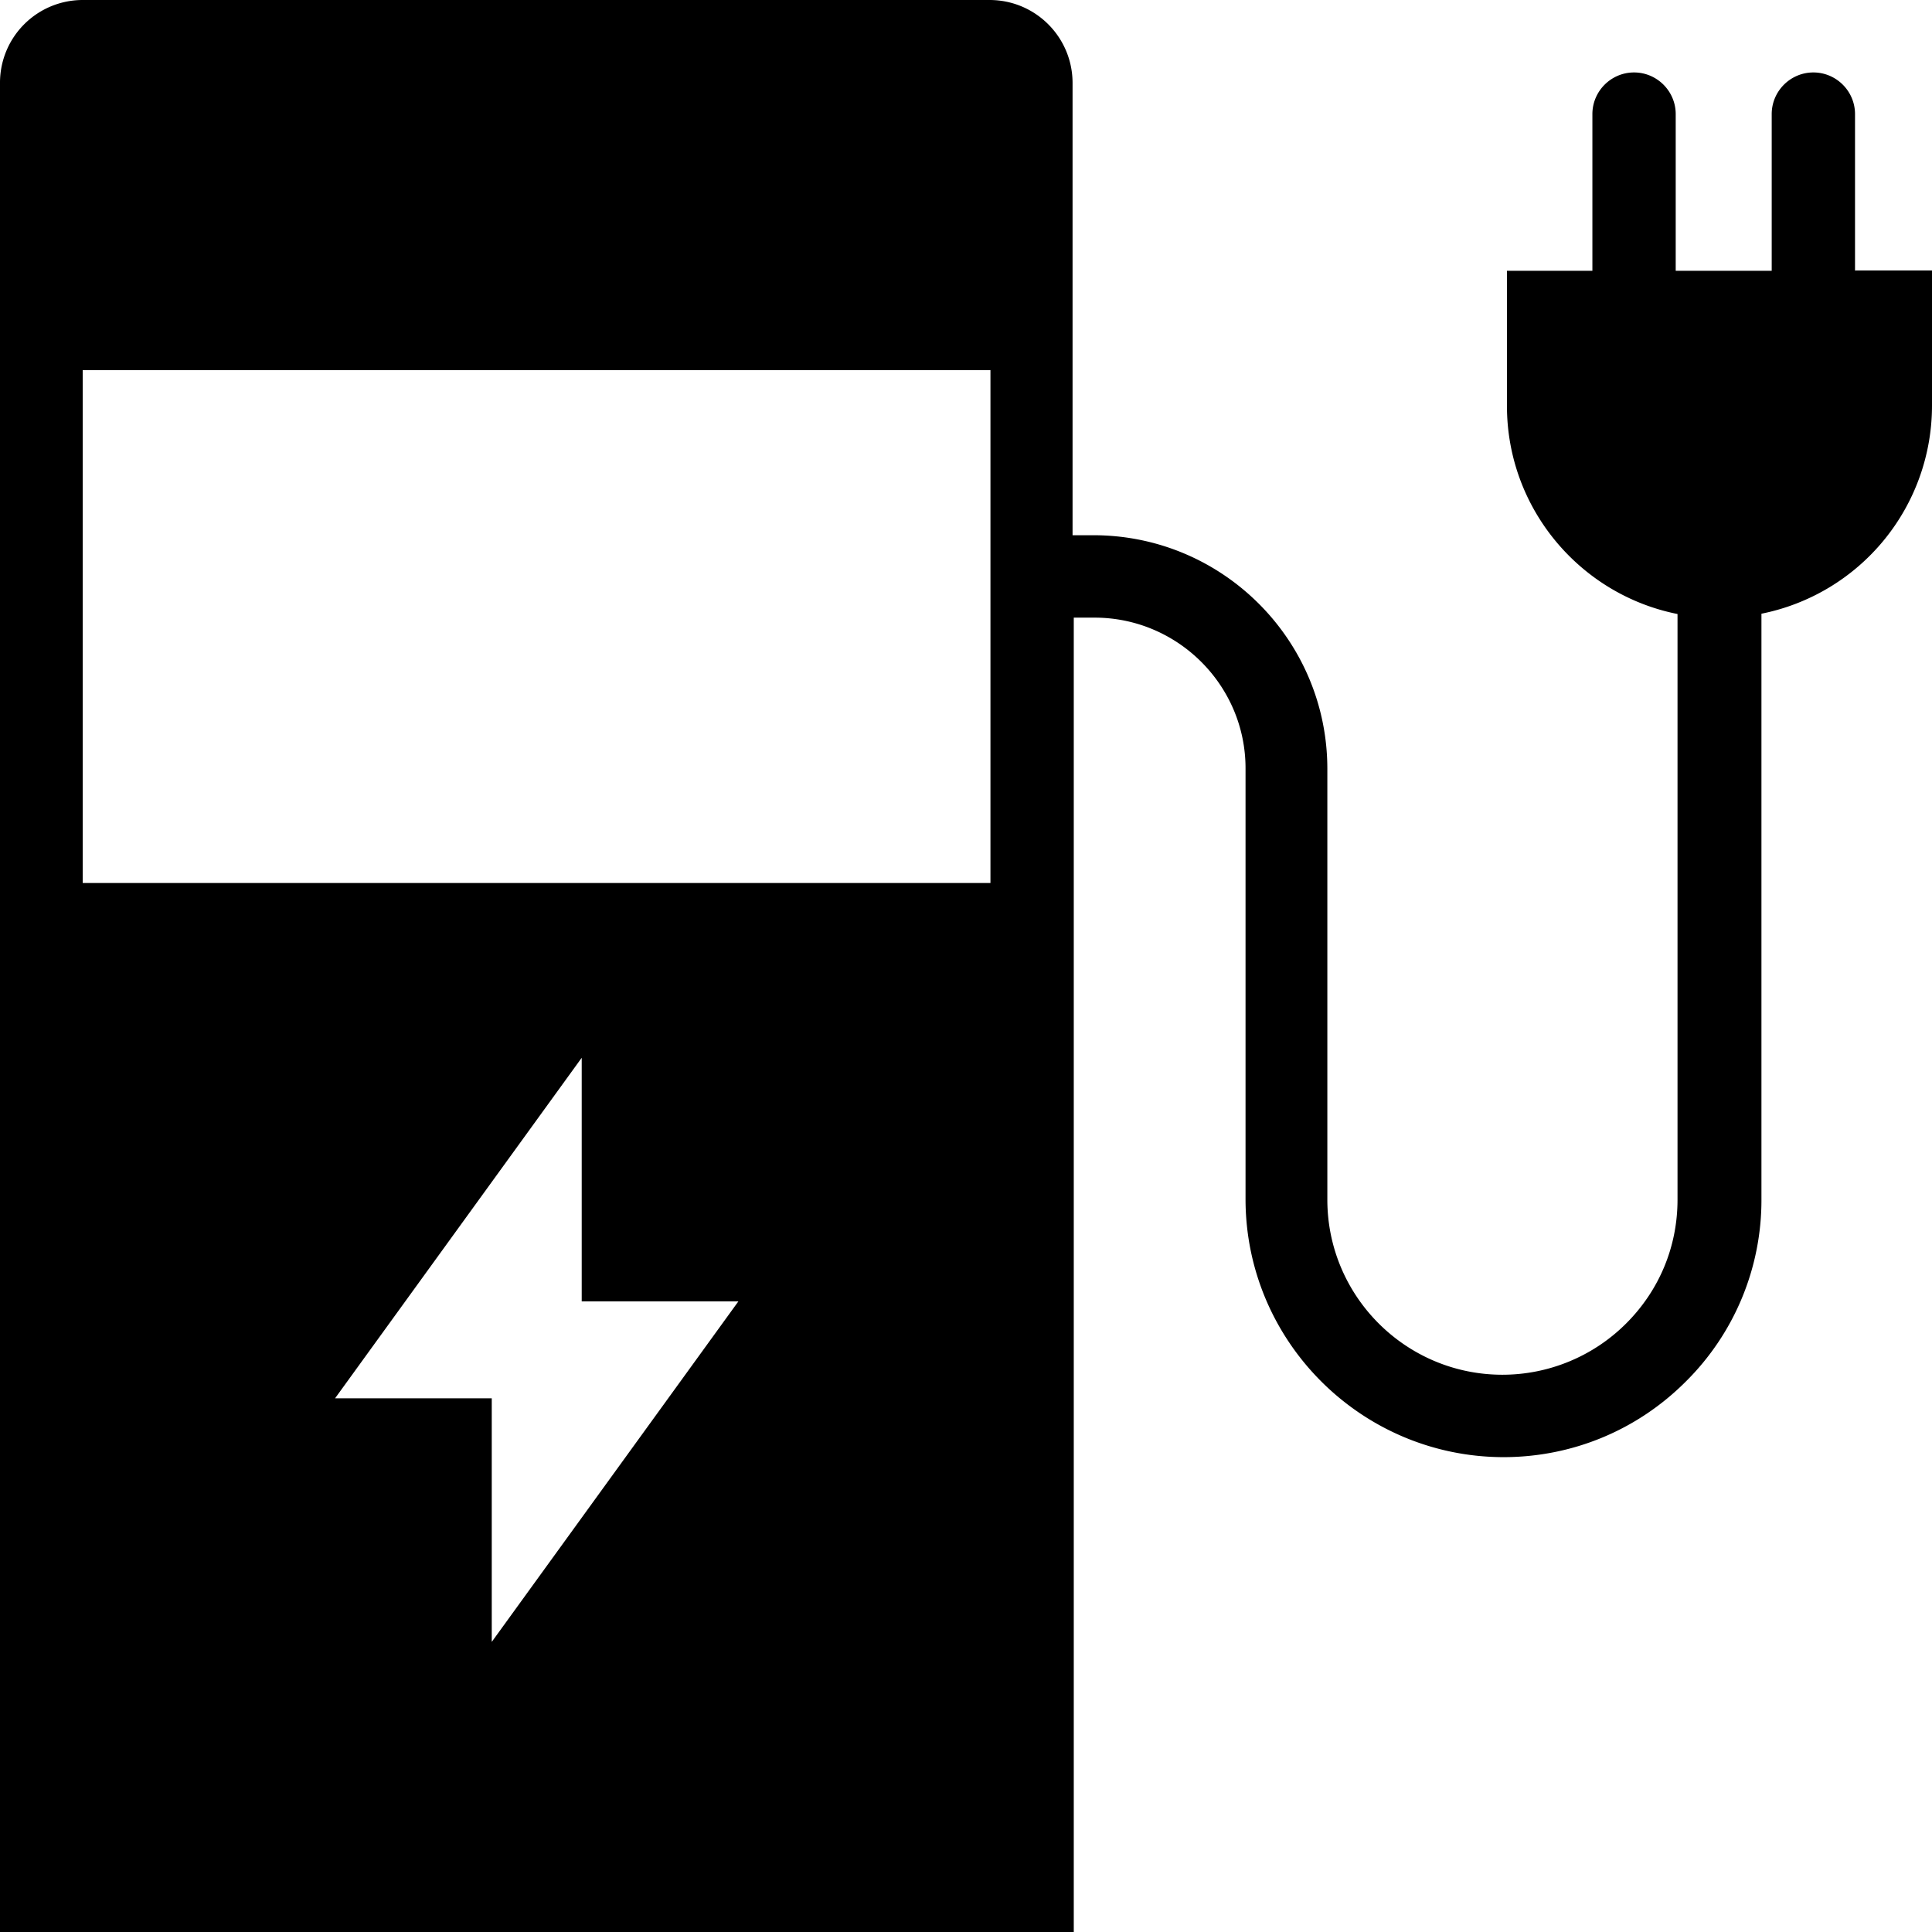 <svg viewBox="0 0 64 64" xmlns="http://www.w3.org/2000/svg">
  <path d="M61.45 8.97V3.78c0-.76-.62-1.38-1.38-1.38s-1.38.62-1.38 1.38v5.19h-3.18V3.78c0-.76-.62-1.38-1.38-1.38s-1.38.62-1.38 1.38v5.19h-2.83v4.48c0 3.4 2.43 6.25 5.65 6.89v19.4c0 1.55-.6 3-1.7 4.1a5.8 5.8 0 0 1-4.1 1.7c-3.2 0-5.8-2.6-5.8-5.8V25.47c0-4.27-3.47-7.74-7.75-7.74h-.69V2.75C35.53 1.23 34.3 0 32.78 0H2.74A2.74 2.74 0 0 0 0 2.75V64h35.57V20.46h.69c2.75 0 5 2.24 5 4.99v14.27c0 4.71 3.83 8.54 8.54 8.55 2.28 0 4.43-.89 6.04-2.5a8.46 8.46 0 0 0 2.51-6.04v-19.4A7.03 7.03 0 0 0 64 13.44V8.96h-2.54ZM16.29 54.39v-8.07H11.1l8.17-11.28v8.07h5.19zm16.52-42.13v16.99H2.74V12.26z"/>
</svg>

